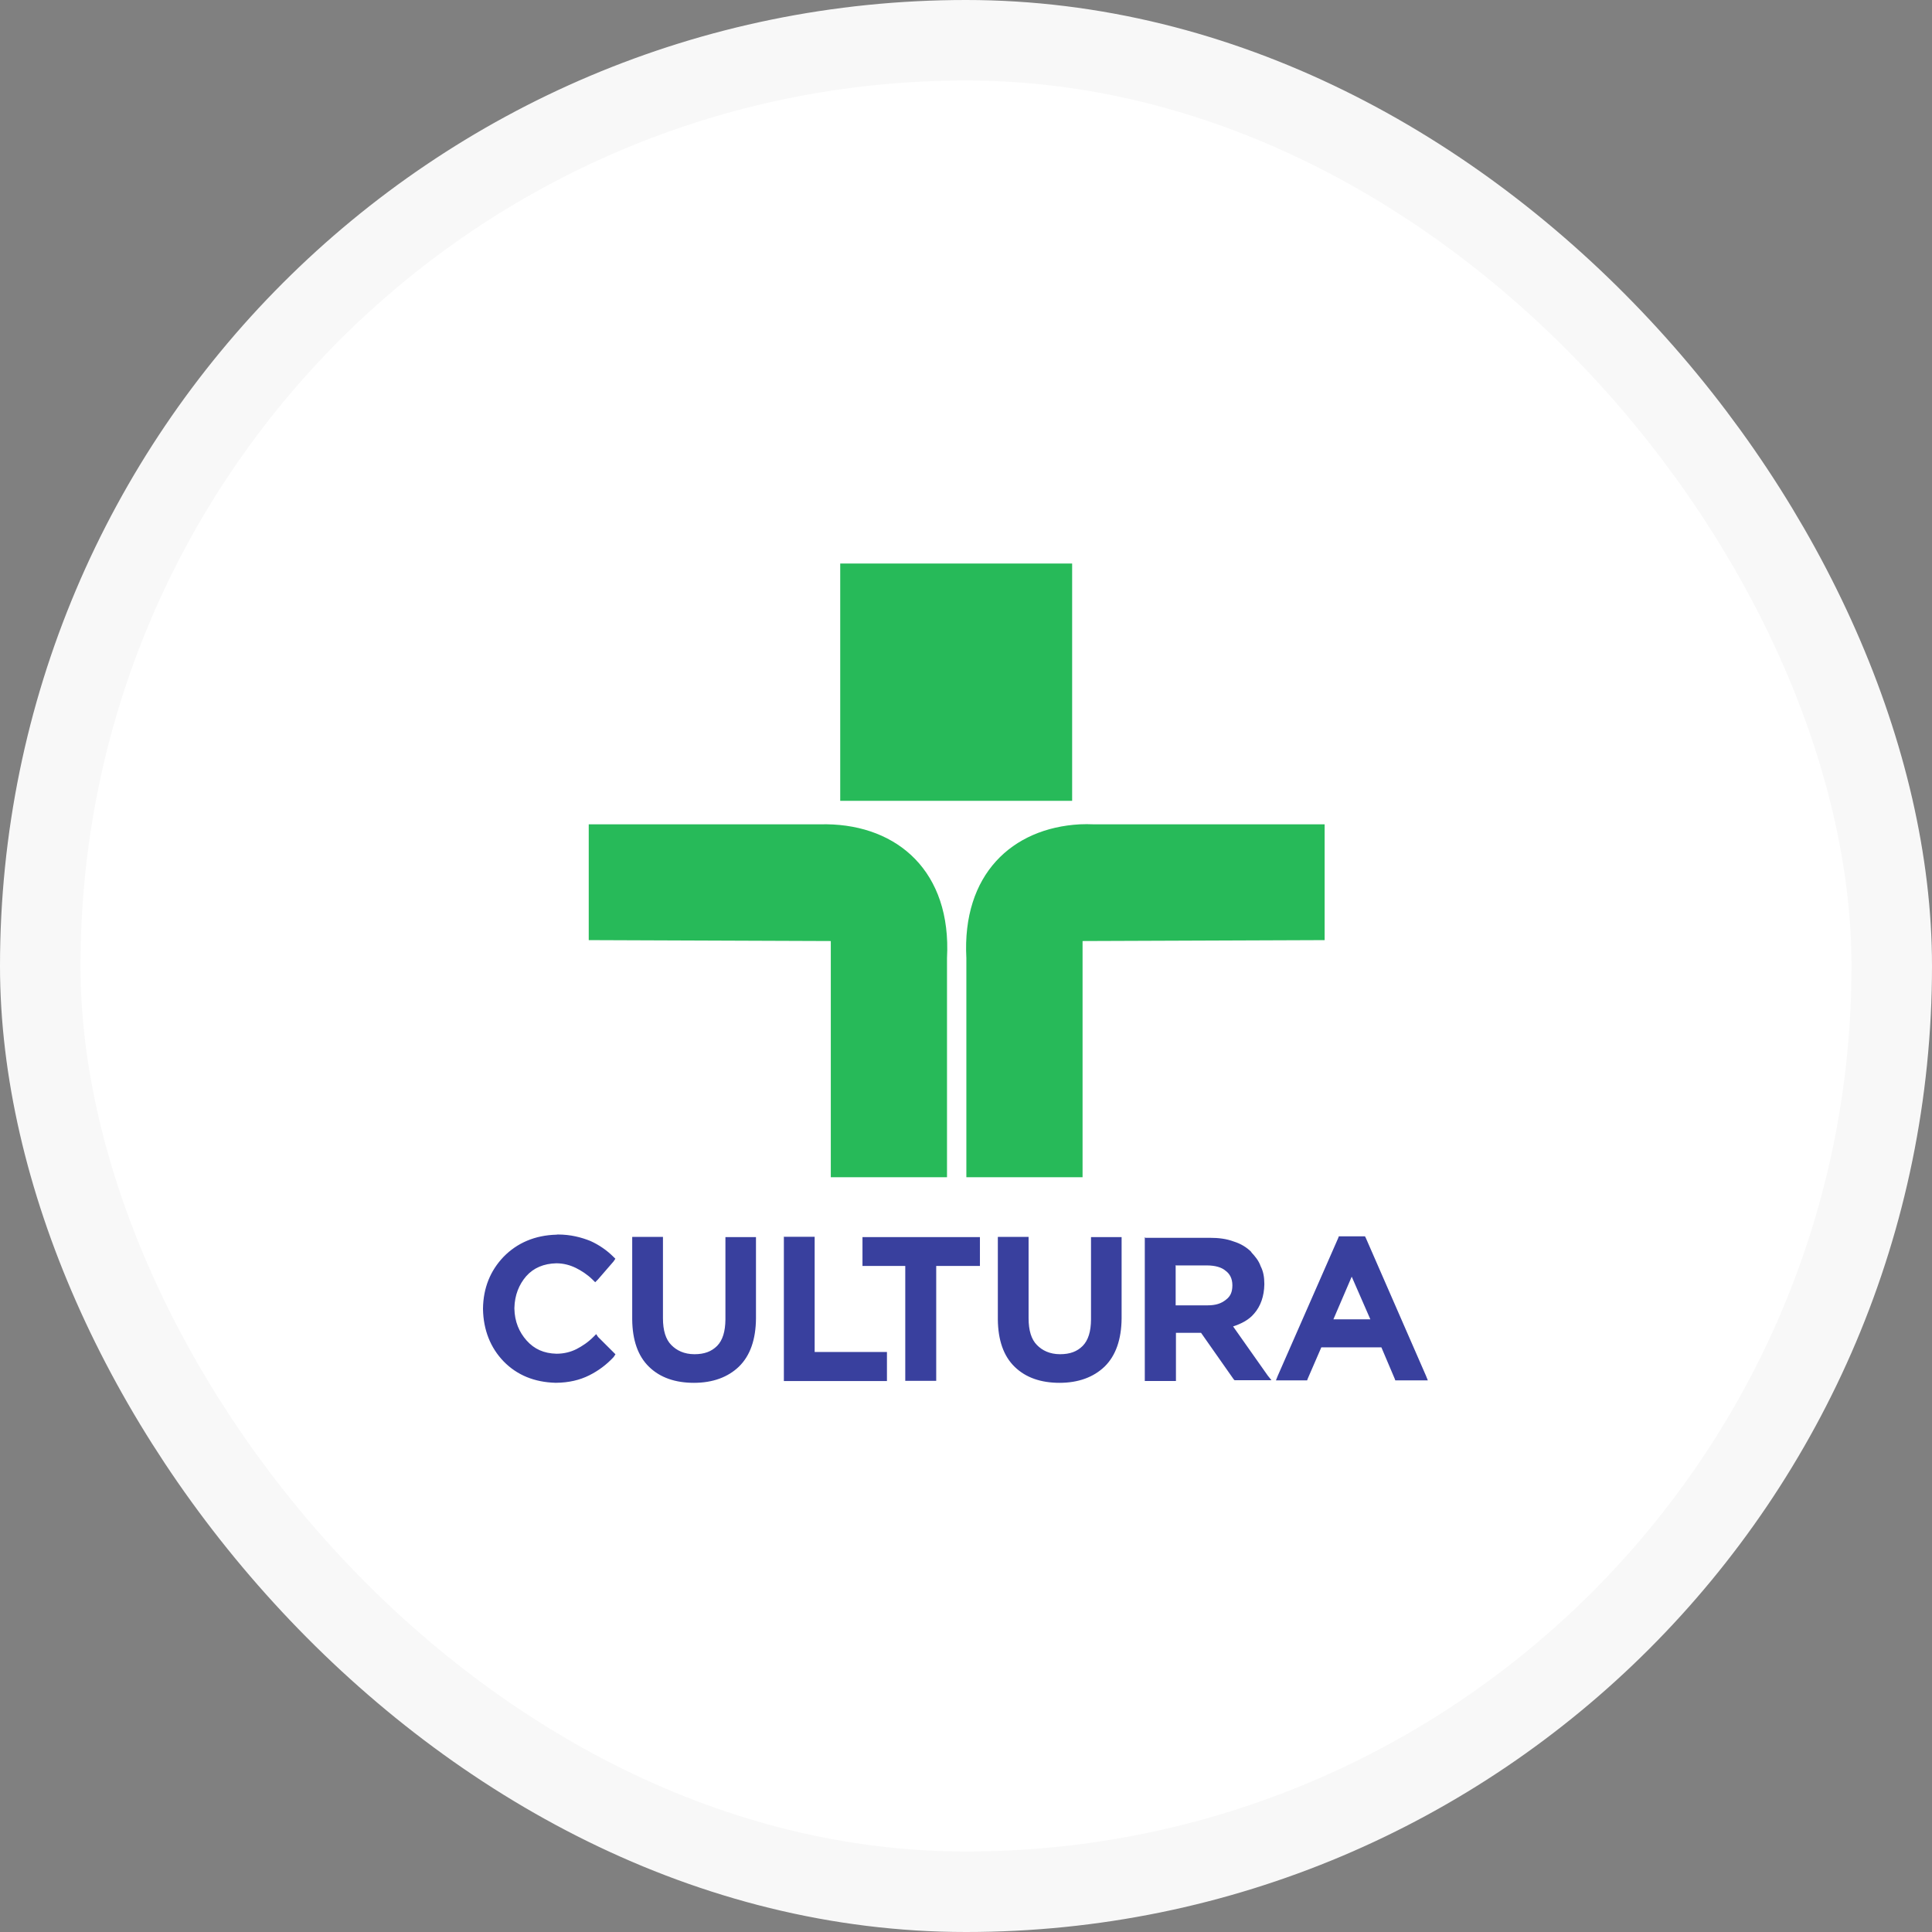 <svg width="48" height="48" viewBox="0 0 48 48" fill="none" xmlns="http://www.w3.org/2000/svg">
<rect x="0" y="0" width="48" height="48" fill="#808080" stroke="none"/>
<rect x="1" y="1" width="46" height="46" rx="23" fill="white" stroke="#F8F8F8" stroke-width="2"/>
<path fill-rule="evenodd" clip-rule="evenodd" d="M15.291 33.647L15.245 33.601L14.858 33.215L14.812 33.146L14.743 33.215C14.605 33.353 14.464 33.444 14.322 33.518C14.184 33.587 14.02 33.633 13.825 33.633C13.511 33.625 13.274 33.518 13.083 33.304C12.899 33.097 12.786 32.835 12.78 32.513C12.78 32.512 12.78 32.511 12.78 32.511C12.78 32.509 12.78 32.507 12.78 32.505C12.78 32.503 12.78 32.501 12.78 32.499C12.78 32.498 12.78 32.498 12.78 32.496C12.787 32.177 12.895 31.913 13.074 31.706C13.258 31.499 13.511 31.393 13.825 31.386C14.009 31.388 14.163 31.432 14.306 31.501C14.444 31.57 14.589 31.662 14.718 31.788L14.787 31.857L14.856 31.788L15.242 31.342L15.289 31.273L15.242 31.227C15.081 31.066 14.888 30.931 14.669 30.832C14.439 30.74 14.177 30.671 13.859 30.671H13.851L13.828 30.675C13.287 30.689 12.847 30.882 12.513 31.223C12.182 31.568 12.007 31.998 12 32.51V32.519V32.527C12.01 33.042 12.184 33.484 12.513 33.824C12.847 34.166 13.28 34.341 13.802 34.355H13.811C14.133 34.353 14.407 34.286 14.637 34.171C14.867 34.056 15.065 33.909 15.245 33.716L15.291 33.647ZM33.936 30.762L35.428 34.18L35.474 34.295H35.359H34.735H34.666L34.649 34.249L34.32 33.474H32.828L32.492 34.249L32.475 34.295H32.429H31.815H31.7L31.746 34.18L33.246 30.762L33.263 30.716H33.264H33.31H33.867H33.913L33.936 30.762ZM33.583 31.718L33.128 32.778H34.046L33.583 31.718ZM30.636 32.955C30.843 32.886 31.025 32.795 31.159 32.636C31.32 32.452 31.407 32.203 31.412 31.912V31.903V31.895C31.411 31.734 31.389 31.591 31.32 31.458C31.273 31.32 31.181 31.212 31.089 31.113V31.105C30.974 30.989 30.825 30.898 30.652 30.845C30.468 30.776 30.275 30.753 30.054 30.753H28.546H28.454L28.442 30.733V30.825V34.218V34.31H28.535H29.124H29.216V34.218V33.114H29.84L30.65 34.268L30.673 34.291H30.719H31.428H31.589L31.497 34.176L30.636 32.955ZM30.618 31.939C30.616 32.1 30.572 32.206 30.456 32.293C30.341 32.385 30.206 32.431 30.001 32.431H29.209V31.454L29.2 31.439H29.985C30.192 31.44 30.353 31.485 30.456 31.577C30.549 31.646 30.618 31.761 30.618 31.931V31.939ZM27.866 30.735H27.774H27.175H27.106V30.826V32.781C27.104 33.082 27.037 33.298 26.899 33.439C26.761 33.577 26.586 33.645 26.335 33.645C26.082 33.644 25.895 33.553 25.762 33.416C25.624 33.278 25.555 33.055 25.555 32.751V30.822V30.73H25.486H24.887H24.795L24.791 30.735V30.826V32.781C24.796 33.287 24.929 33.689 25.212 33.961C25.486 34.227 25.863 34.356 26.324 34.356C26.788 34.356 27.168 34.218 27.445 33.951C27.723 33.678 27.861 33.275 27.866 32.756V30.826V30.735ZM24.254 30.735H24.346V30.826V31.383V31.452H24.254H23.26V34.214V34.306H23.191H22.583H22.491V34.214V31.452H21.497H21.428V31.383V30.826V30.735H21.428H21.429H21.498H24.254ZM22.036 33.59H21.944H20.24V30.82V30.728H20.148H19.559H19.467L19.475 30.735V30.826V34.22V34.312H19.567H21.944H22.036V34.22V33.682V33.59ZM18.69 30.735H18.782V30.826V32.756C18.778 33.275 18.64 33.678 18.361 33.951C18.085 34.218 17.705 34.356 17.24 34.356C16.78 34.356 16.402 34.227 16.128 33.961C15.845 33.689 15.712 33.287 15.707 32.781V30.826V30.735L15.712 30.73H15.804H16.402H16.471V30.822V32.751C16.471 33.055 16.54 33.278 16.678 33.416C16.812 33.553 16.998 33.644 17.252 33.645C17.503 33.645 17.677 33.577 17.816 33.439C17.954 33.298 18.02 33.082 18.023 32.781V30.826V30.735H18.092H18.69Z" fill="#39409E"/>
<path fill-rule="evenodd" clip-rule="evenodd" d="M27.172 20.48C27.114 20.478 27.056 20.477 26.998 20.476C26.94 20.476 26.883 20.477 26.827 20.48C25.147 20.573 23.898 21.723 24.009 23.804V29.248H26.896V23.38L32.91 23.357V20.48H27.172ZM20.537 20.479C20.48 20.478 20.423 20.478 20.365 20.48H14.627V23.357L20.641 23.38V29.248H23.528V23.804C23.643 21.654 22.302 20.502 20.537 20.479ZM20.875 19.896H26.637V14H20.875V19.896Z" fill="#27BA59"/>
</svg>
